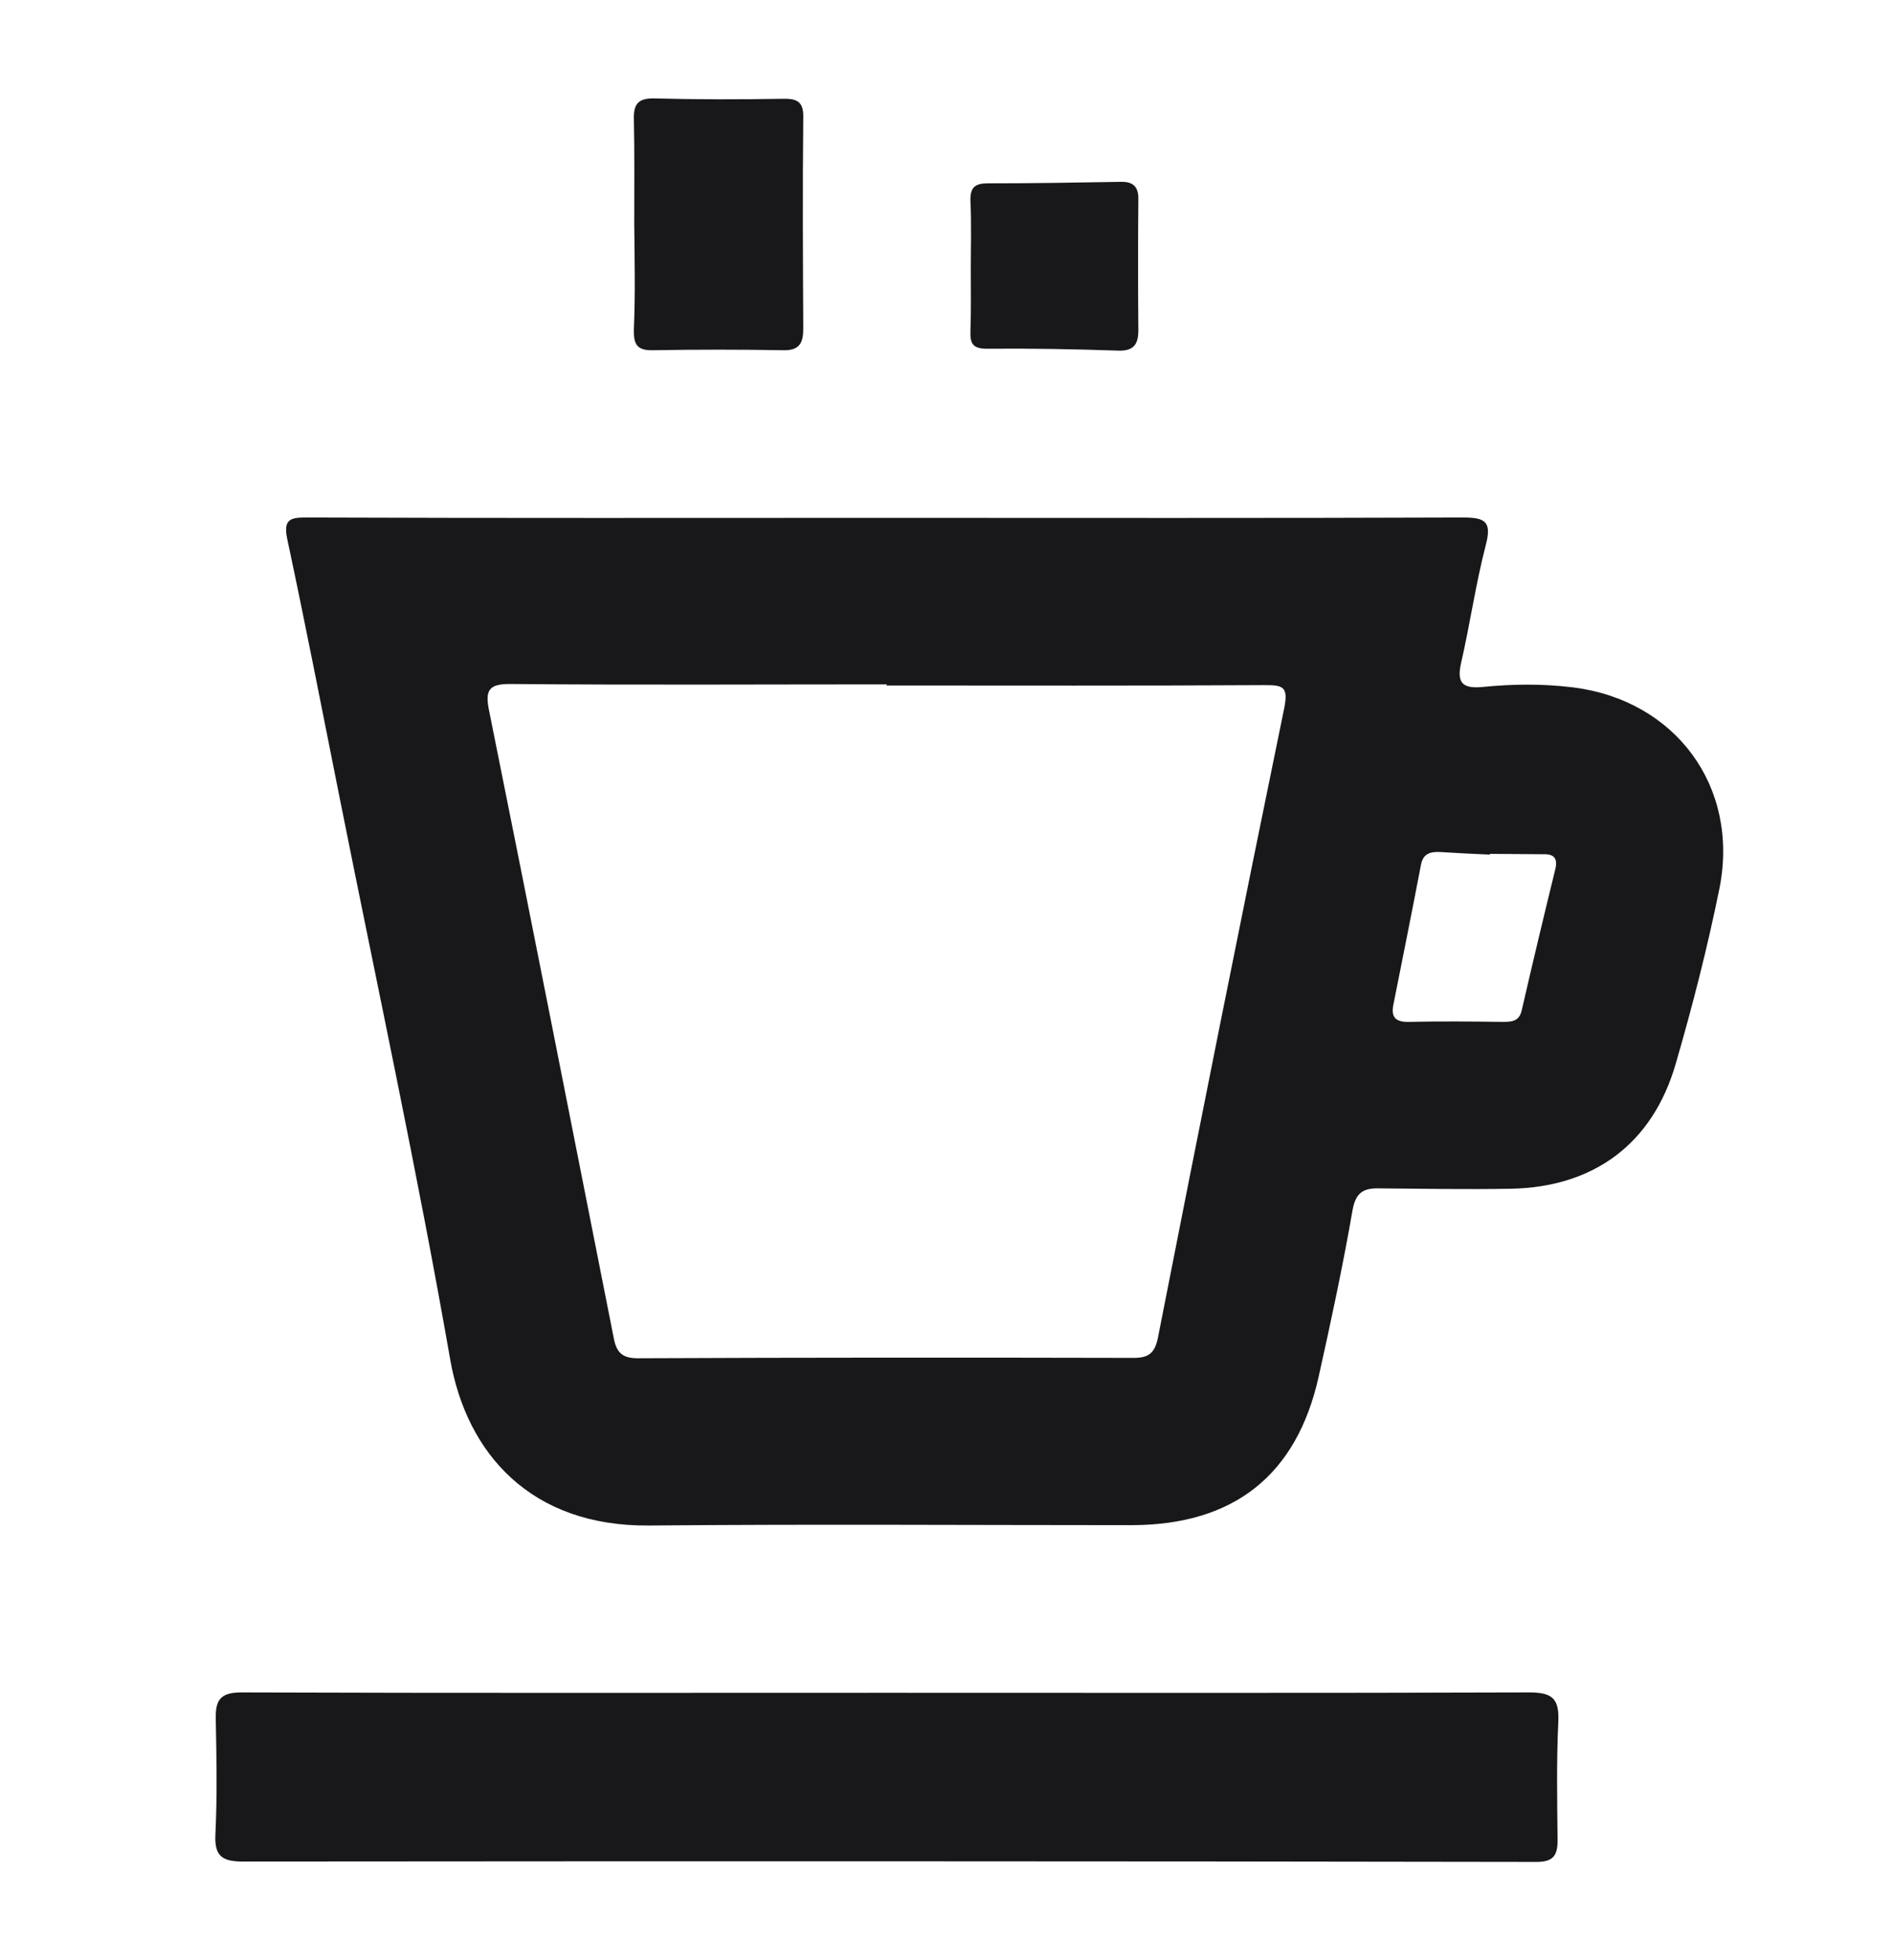 <?xml version="1.0" encoding="UTF-8"?> <svg xmlns="http://www.w3.org/2000/svg" xmlns:xlink="http://www.w3.org/1999/xlink" version="1.1" id="Calque_1" x="0px" y="0px" viewBox="0 0 50.62 52.39" style="enable-background:new 0 0 50.62 52.39;" xml:space="preserve"> <style type="text/css"> .st0{fill:#18181b;} </style> <g> <g> <path class="st0" d="M23.7,13.84c5.14,0,10.27,0.01,15.41-0.01c0.6,0,0.79,0.1,0.62,0.74c-0.27,1.04-0.42,2.11-0.66,3.15 c-0.12,0.53,0.04,0.69,0.57,0.64c0.8-0.08,1.61-0.09,2.42,0.01c2.74,0.34,4.46,2.65,3.92,5.37c-0.32,1.58-0.72,3.14-1.17,4.69 c-0.62,2.14-2.19,3.3-4.42,3.34c-1.17,0.02-2.33,0-3.5-0.01c-0.41-0.01-0.63,0.09-0.72,0.57c-0.26,1.5-0.58,2.99-0.91,4.47 c-0.59,2.63-2.27,3.95-4.98,3.96c-4.31,0-8.61-0.03-12.92,0.01c-3.17,0.03-4.88-1.93-5.32-4.43c-0.88-5.03-1.96-10.02-2.96-15.03 c-0.46-2.31-0.91-4.61-1.4-6.91c-0.12-0.56,0.13-0.57,0.55-0.57C13.38,13.85,18.54,13.84,23.7,13.84z M23.71,18.32 c0-0.01,0-0.02,0-0.03c-3.34,0-6.68,0.02-10.03-0.01c-0.6-0.01-0.72,0.15-0.6,0.72c1.13,5.6,2.23,11.2,3.34,16.8 c0.08,0.38,0.26,0.5,0.64,0.5c4.42-0.02,8.84-0.02,13.26-0.01c0.42,0,0.57-0.15,0.65-0.57c1.1-5.6,2.22-11.2,3.37-16.79 c0.12-0.59-0.04-0.62-0.53-0.62C30.44,18.33,27.07,18.32,23.71,18.32z M39.84,22.82c0,0.01,0,0.01,0,0.02 c-0.45-0.02-0.89-0.04-1.34-0.07c-0.25-0.01-0.44,0.04-0.5,0.33c-0.24,1.25-0.49,2.5-0.74,3.75c-0.07,0.35,0.07,0.47,0.43,0.46 c0.83-0.02,1.66-0.01,2.49,0c0.24,0,0.44-0.01,0.51-0.3c0.29-1.26,0.59-2.52,0.9-3.78c0.07-0.3-0.04-0.41-0.33-0.4 C40.78,22.83,40.31,22.82,39.84,22.82z"></path> <path class="st0" d="M23.74,45.24c5.72,0,11.44,0.01,17.15-0.01c0.64,0,0.81,0.18,0.78,0.8c-0.05,1.03-0.03,2.06-0.02,3.09 c0.01,0.44-0.08,0.65-0.59,0.64c-11.52-0.02-23.05-0.02-34.57-0.01c-0.54,0-0.76-0.14-0.73-0.72c0.05-1.03,0.03-2.06,0.01-3.09 c-0.01-0.48,0.1-0.71,0.68-0.71C12.21,45.25,17.98,45.24,23.74,45.24C23.74,45.24,23.74,45.24,23.74,45.24z"></path> <path class="st0" d="M16.96,5.99c0-0.94,0.01-1.88-0.01-2.82c-0.01-0.4,0.13-0.55,0.55-0.54c1.14,0.03,2.28,0.03,3.42,0.01 c0.39-0.01,0.57,0.07,0.56,0.5c-0.02,1.88-0.01,3.76,0,5.64c0,0.37-0.09,0.59-0.53,0.58c-1.16-0.02-2.33-0.02-3.49,0 c-0.43,0.01-0.52-0.16-0.51-0.56C16.99,7.87,16.97,6.93,16.96,5.99C16.97,5.99,16.96,5.99,16.96,5.99z"></path> <path class="st0" d="M25.96,7.18c0-0.6,0.02-1.21-0.01-1.81c-0.01-0.36,0.12-0.47,0.46-0.47c1.19,0,2.37-0.02,3.56-0.04 c0.34-0.01,0.48,0.14,0.47,0.48c-0.01,1.16-0.01,2.33,0,3.49c0,0.39-0.14,0.56-0.56,0.54c-1.16-0.04-2.33-0.06-3.49-0.05 c-0.38,0-0.45-0.14-0.44-0.47C25.97,8.3,25.96,7.74,25.96,7.18z"></path> </g> </g> </svg> 